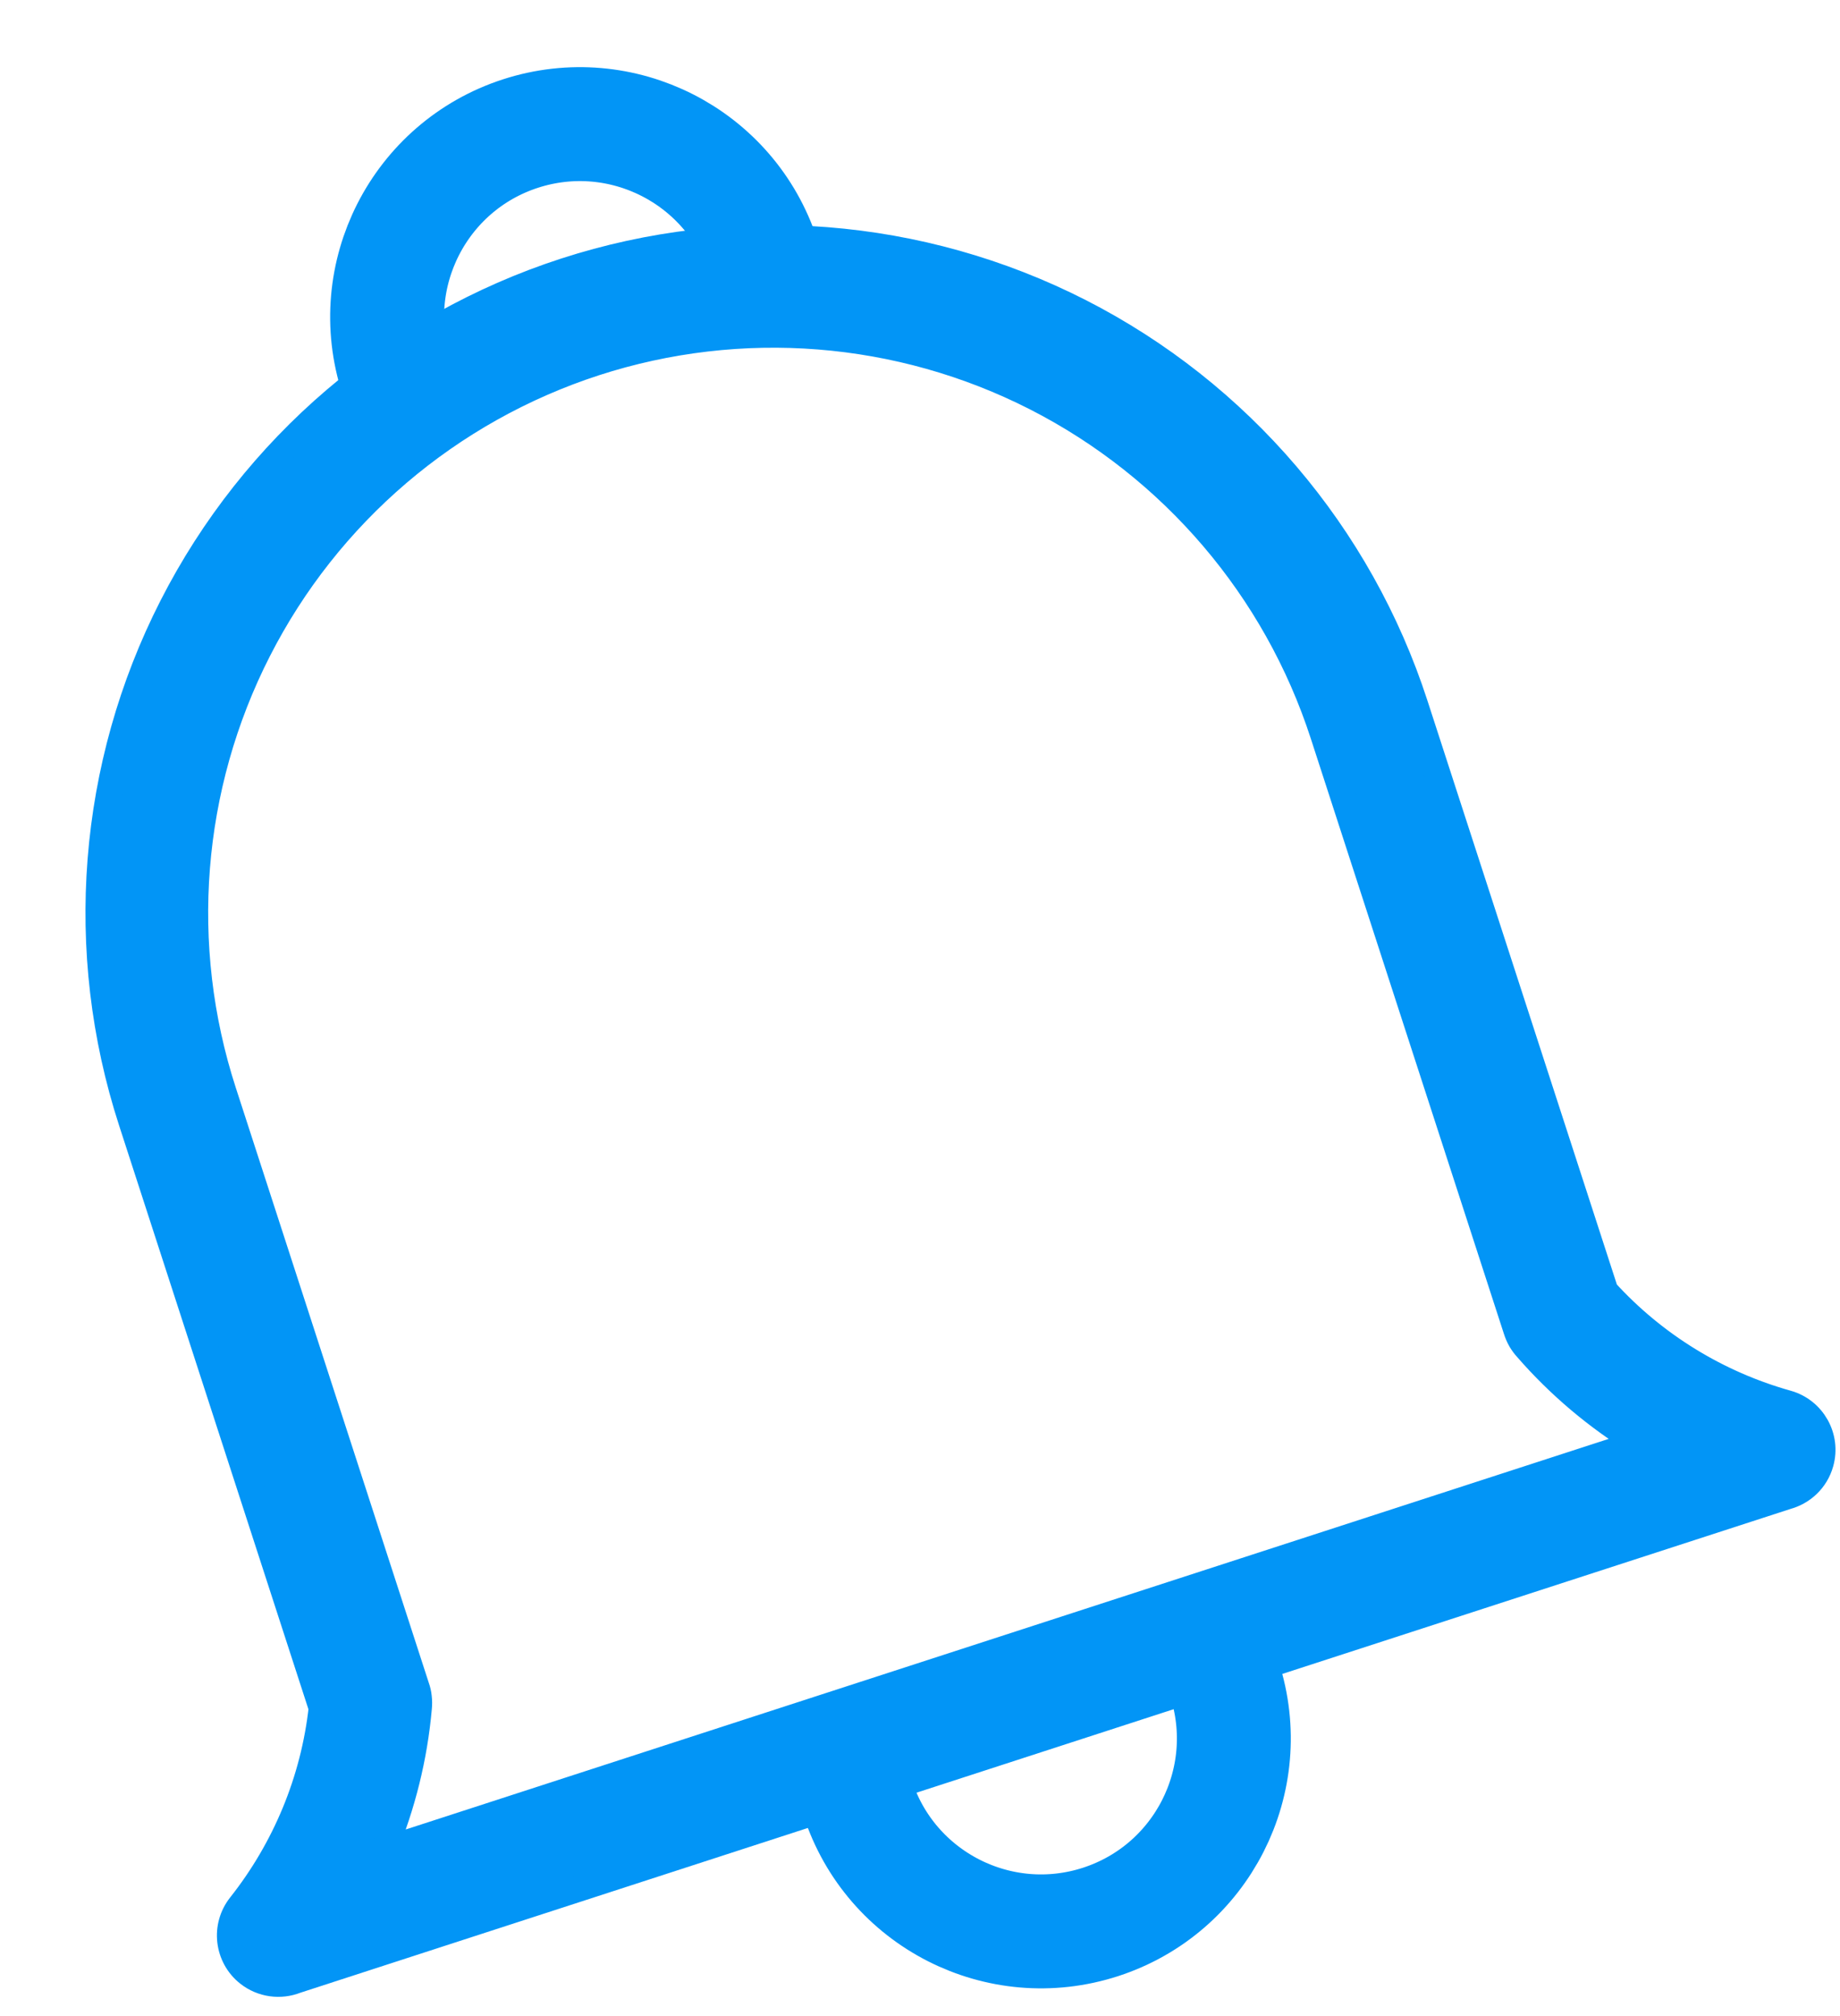 <?xml version="1.0" encoding="UTF-8"?>
<svg width="21px" height="23px" viewBox="0 0 21 23" version="1.1" xmlns="http://www.w3.org/2000/svg" xmlns:xlink="http://www.w3.org/1999/xlink">
    <title>Alerts</title>
    <g id="Page-1" stroke="none" stroke-width="1" fill="none" fill-rule="evenodd">
        <g id="Artboard" transform="translate(-327, -416)" stroke="#0295F6">
            <g id="Alerts" transform="translate(328, 417)">
                <path d="M0.966,5.919 C1.894,4.1 3.506,2.723 5.449,2.093 C7.391,1.463 9.504,1.63 11.324,2.557 C13.143,3.485 14.519,5.098 15.149,7.04 L17.321,13.732 C17.88,14.346 18.603,14.788 19.396,15.01 C19.689,15.092 19.86,15.396 19.778,15.688 C19.723,15.885 19.568,16.026 19.383,16.073 C19.383,16.073 19.383,16.073 19.382,16.074 L2.379,21.592 C2.202,21.662 1.994,21.638 1.834,21.512 C1.596,21.323 1.556,20.977 1.745,20.739 C2.256,20.093 2.582,19.311 2.673,18.485 L0.502,11.794 C-0.129,9.851 0.038,7.738 0.966,5.919 Z M3.378,20.111 L17.705,15.461 C17.23,15.17 16.797,14.807 16.426,14.38 C16.4,14.352 16.378,14.321 16.358,14.288 C16.336,14.25 16.319,14.209 16.306,14.168 L14.103,7.38 C13.563,5.715 12.383,4.333 10.824,3.537 C9.265,2.742 7.453,2.599 5.788,3.139 C4.123,3.68 2.741,4.859 1.946,6.419 C1.151,7.978 1.008,9.789 1.548,11.454 L3.751,18.244 C3.765,18.282 3.774,18.321 3.778,18.362 C3.783,18.404 3.783,18.445 3.779,18.485 C3.729,19.048 3.592,19.596 3.378,20.111 Z" id="Shape" stroke-width="0.3" fill="#0295F6"></path>
                <path d="M12.974,18.154 C13.349,19.31 12.716,20.551 11.561,20.926 C10.405,21.301 9.164,20.668 8.789,19.513" id="Path" stroke-width="1.3"></path>
                <path d="M3.526,3.296 C3.151,2.14 3.784,0.899 4.939,0.524 C6.095,0.149 7.336,0.782 7.711,1.937" id="Path" stroke-width="1.3"></path>
            </g>
        </g>
    </g>
</svg>